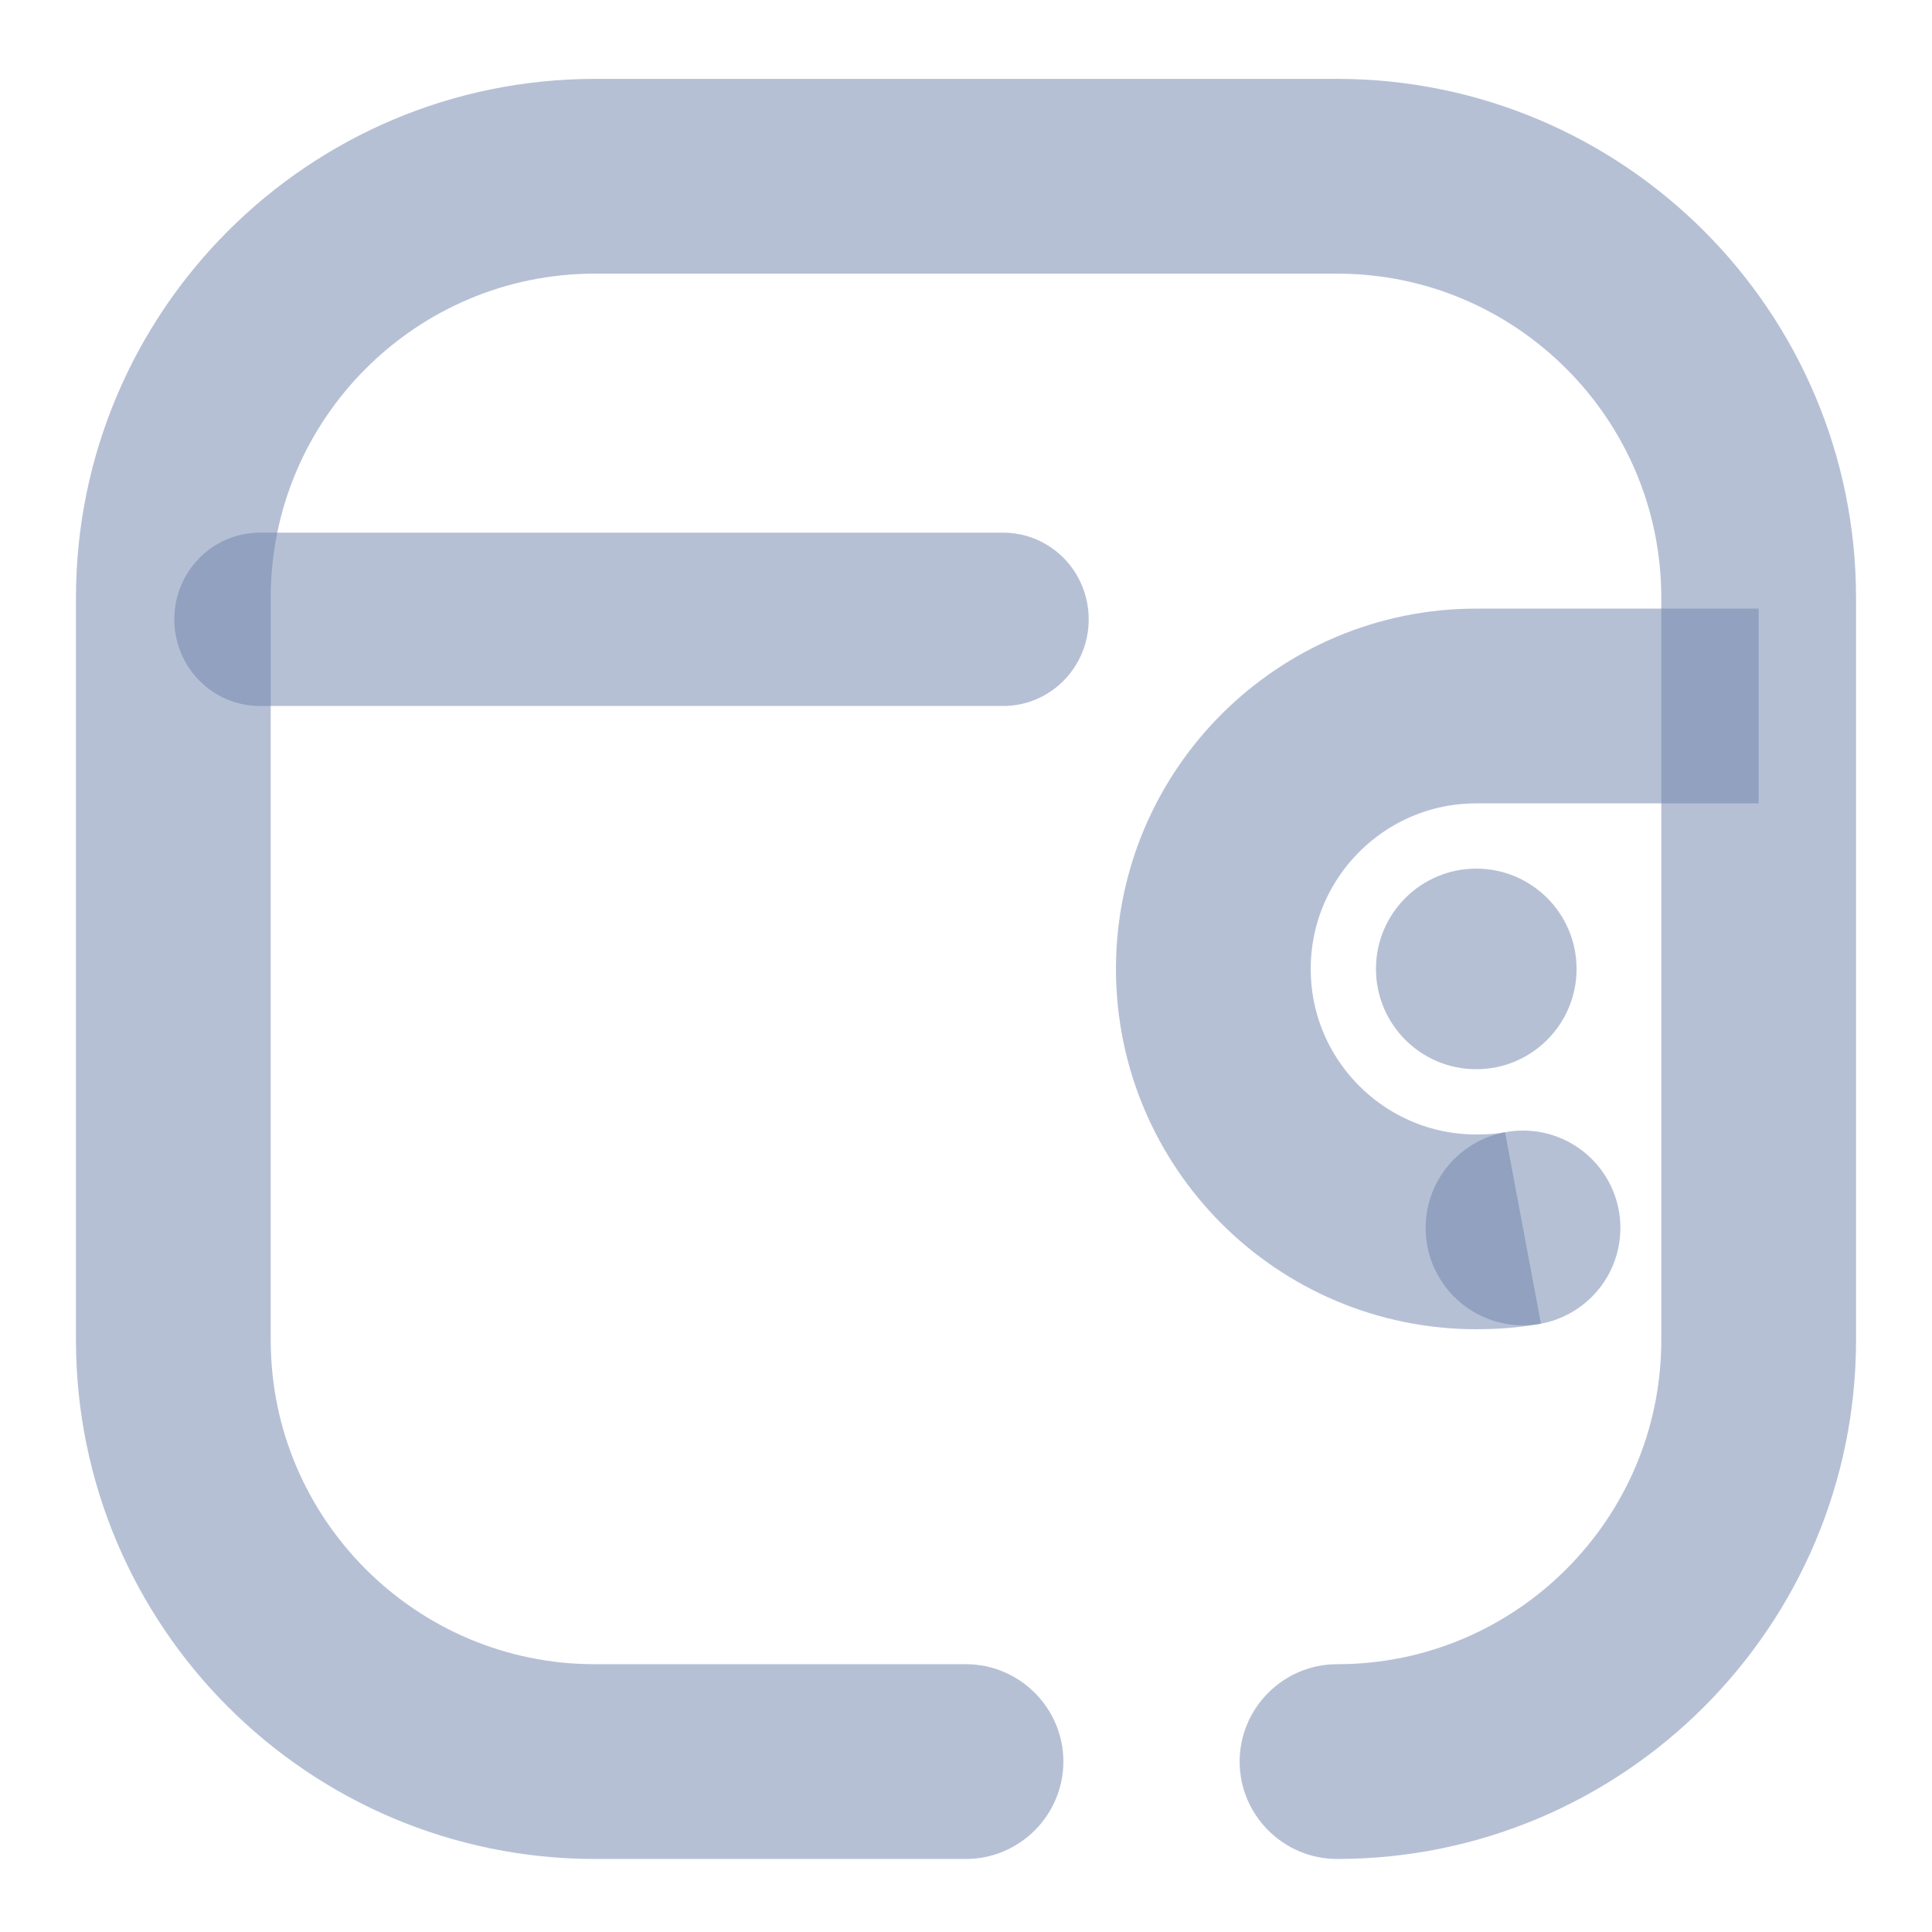 <?xml version="1.0" encoding="utf-8"?>
<!-- Generator: Adobe Illustrator 27.7.0, SVG Export Plug-In . SVG Version: 6.00 Build 0)  -->
<svg version="1.1" id="Layer_1" xmlns="http://www.w3.org/2000/svg" xmlns:xlink="http://www.w3.org/1999/xlink" x="0px" y="0px"
	 viewBox="0 0 19.84 19.84" style="enable-background:new 0 0 19.84 19.84;" xml:space="preserve">
<style type="text/css">
	.st0{opacity:0.51;fill:#7184AD;}
	.st1{opacity:0.51;fill:none;stroke:#7184AD;stroke-width:2;stroke-miterlimit:10;}
</style>
<path class="st0" d="M11.18,6.36c0,0.49-0.39,0.89-0.88,0.89H2.67c-0.49,0-0.88-0.4-0.88-0.89s0.39-0.89,0.88-0.89h7.63
	C10.79,5.47,11.18,5.87,11.18,6.36z"/>
<path class="st1" d="M9.92,18.09H6.11c-2.39,0-4.33-1.94-4.33-4.33V6.14c0-2.39,1.94-4.33,4.33-4.33h7.62
	c2.39,0,4.33,1.94,4.33,4.33v7.62c0,2.39-1.94,4.33-4.33,4.33"/>
<path class="st1" d="M9.92,18.09"/>
<path class="st1" d="M13.73,18.09"/>
<circle class="st0" cx="15.16" cy="9.95" r="1.03"/>
<path class="st1" d="M15.64,12.61c-0.16,0.03-0.32,0.04-0.48,0.04c-1.49,0-2.7-1.21-2.7-2.7s1.21-2.7,2.7-2.7h2.9"/>
<circle class="st0" cx="15.64" cy="12.61" r="1"/>
<path class="st0" d="M13.73,19.09c-0.55,0-1-0.45-1-1c0-0.55,0.45-1,1-1"/>
<path class="st0" d="M9.92,17.09c0.55,0,1,0.45,1,1c0,0.55-0.45,1-1,1"/>
</svg>
